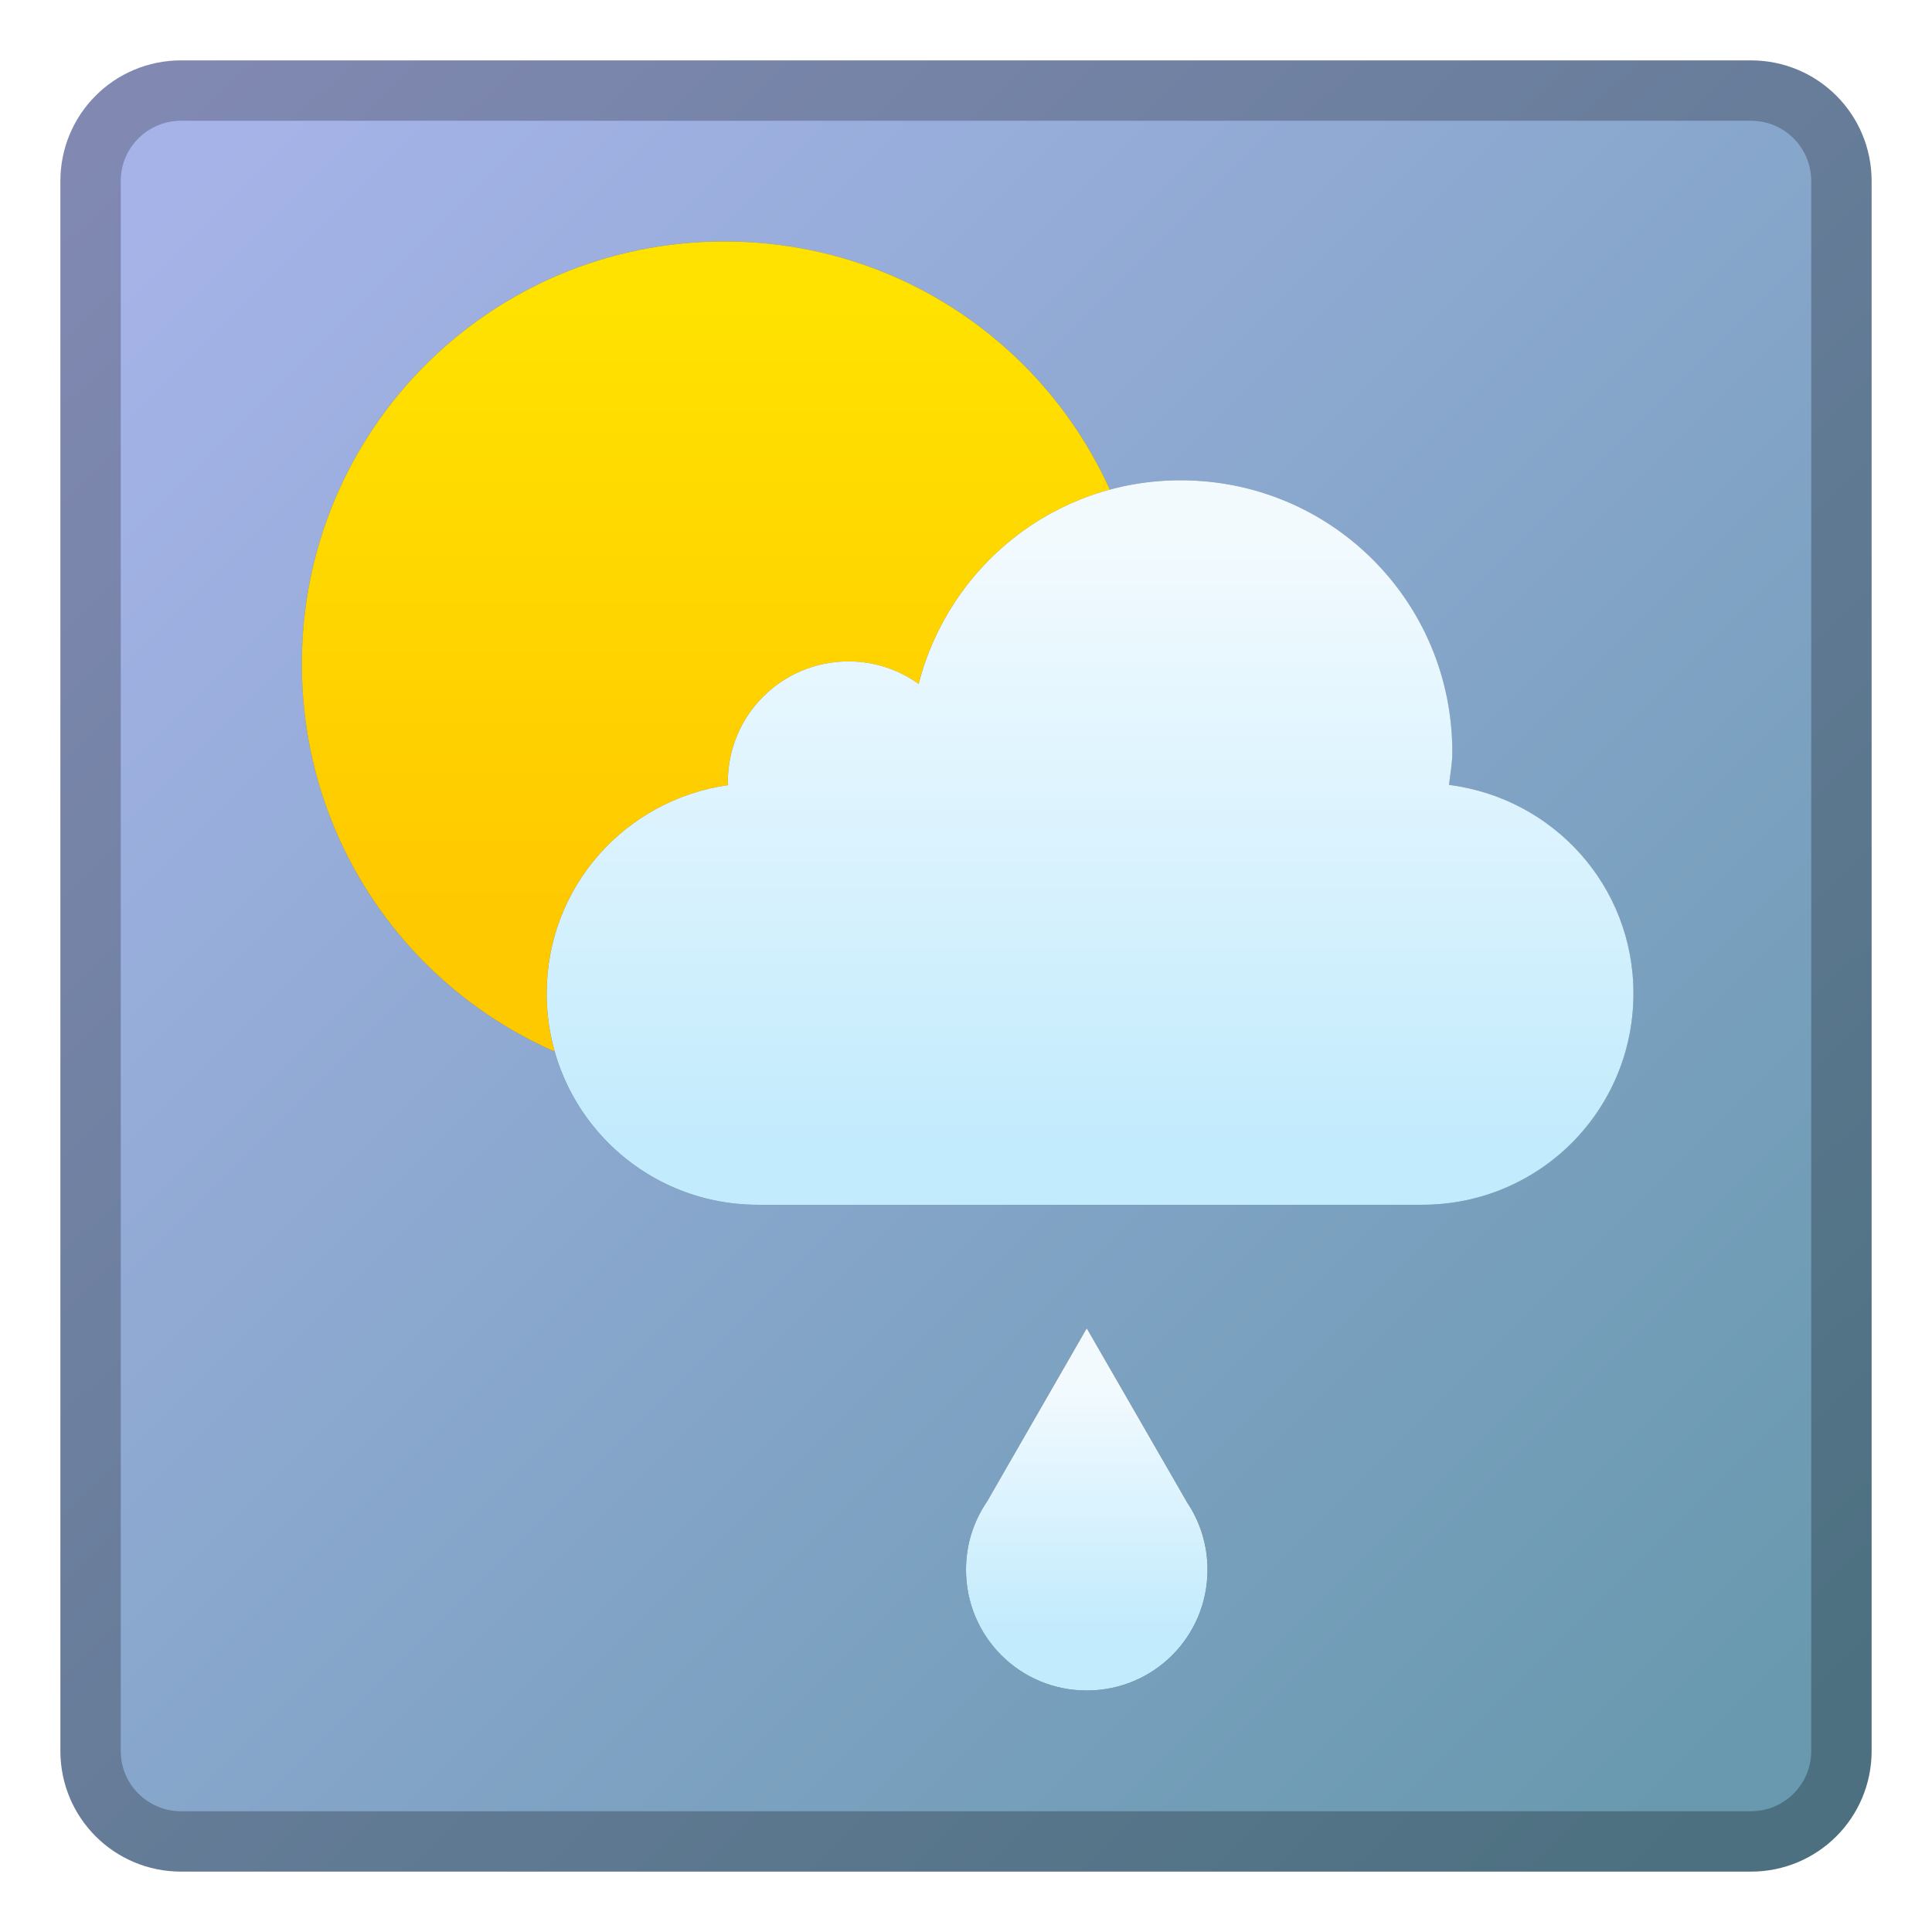 <?xml version="1.0" encoding="UTF-8" standalone="no"?>
<!-- Created with Inkscape (http://www.inkscape.org/) -->

<svg
   xmlns:dc="http://purl.org/dc/elements/1.1/"
   xmlns:cc="http://creativecommons.org/ns#"
   xmlns:rdf="http://www.w3.org/1999/02/22-rdf-syntax-ns#"
   xmlns:svg="http://www.w3.org/2000/svg"
   xmlns="http://www.w3.org/2000/svg"
   xmlns:xlink="http://www.w3.org/1999/xlink"
   xmlns:sodipodi="http://sodipodi.sourceforge.net/DTD/sodipodi-0.dtd"
   xmlns:inkscape="http://www.inkscape.org/namespaces/inkscape"
   width="32"
   height="32"
   viewBox="0 0 32 32"
   version="1.1"
   id="svg8"
   inkscape:version="0.91 r13725"
   sodipodi:docname="weather-showers-scattered-day.svg">
  <title
     id="title7895">Antu icon Theme</title>
  <defs
     id="defs2">
    <linearGradient
       id="d-3"
       gradientUnits="userSpaceOnUse"
       x1="-83"
       x2="-110"
       y1="400.65"
       y2="372.65"
       gradientTransform="translate(468,435.712)">
      <stop
         offset="0"
         stop-color="#4c7080"
         id="stop16-7" />
      <stop
         offset="1"
         stop-color="#8189b2"
         id="stop18-9" />
    </linearGradient>
    <linearGradient
       id="b-86"
       gradientUnits="userSpaceOnUse"
       x1="-83"
       x2="-109"
       y1="399.65"
       y2="373.65"
       gradientTransform="translate(468,435.712)">
      <stop
         offset="0"
         stop-color="#6899ae"
         id="stop10-70" />
      <stop
         offset="1"
         stop-color="#a6b3e8"
         id="stop12-48" />
    </linearGradient>
    <filter
       style="color-interpolation-filters:sRGB"
       id="g-48"
       height="1.096"
       width="1.096"
       x="-0.048"
       y="-0.048">
      <feGaussianBlur
         stdDeviation=".28"
         id="feGaussianBlur29-1" />
    </filter>
    <linearGradient
       id="f-68"
       gradientUnits="userSpaceOnUse"
       x1="-100"
       x2="-100"
       y1="385.65"
       y2="375.65"
       gradientTransform="translate(468,435.712)">
      <stop
         offset="0"
         stop-color="#ffc900"
         id="stop24-5" />
      <stop
         offset="1"
         stop-color="#ffe200"
         id="stop26-21" />
    </linearGradient>
    <filter
       style="color-interpolation-filters:sRGB"
       id="e-99"
       height="1.12"
       width="1.08"
       x="-0.04"
       y="-0.06">
      <feGaussianBlur
         stdDeviation=".3"
         id="feGaussianBlur21-6" />
    </filter>
    <linearGradient
       id="c-06"
       gradientUnits="userSpaceOnUse"
       x1="-93.945"
       x2="-93.945"
       xlink:href="#a-3"
       y1="389.605"
       y2="379.605"
       gradientTransform="translate(468,435.712)" />
    <linearGradient
       id="a-3">
      <stop
         offset="0"
         stop-color="#c2ebfd"
         id="stop5-18" />
      <stop
         offset="1"
         stop-color="#f2fafe"
         id="stop7-3" />
    </linearGradient>
    <filter
       style="color-interpolation-filters:sRGB"
       id="h-3"
       height="1.128"
       width="1.077"
       x="-0.038"
       y="-0.064">
      <feGaussianBlur
         stdDeviation=".16"
         id="feGaussianBlur32" />
    </filter>
    <linearGradient
       id="i-1"
       gradientUnits="userSpaceOnUse"
       x1="-96"
       x2="-96"
       xlink:href="#a-3"
       y1="395.65"
       y2="391.65" />
  </defs>
  <sodipodi:namedview
     id="base"
     pagecolor="#ffffff"
     bordercolor="#666666"
     borderopacity="1.0"
     inkscape:pageopacity="0.0"
     inkscape:pageshadow="2"
     inkscape:zoom="4"
     inkscape:cx="-64.640476"
     inkscape:cy="0.91466187"
     inkscape:document-units="px"
     inkscape:current-layer="layer1"
     showgrid="true"
     units="px"
     inkscape:window-width="1360"
     inkscape:window-height="697"
     inkscape:window-x="0"
     inkscape:window-y="0"
     inkscape:window-maximized="1"
     objecttolerance="10"
     gridtolerance="10"
     guidetolerance="10"
     inkscape:snap-bbox="true"
     inkscape:bbox-nodes="true"
     inkscape:showpageshadow="false"
     inkscape:bbox-paths="true"
     inkscape:snap-bbox-edge-midpoints="true"
     inkscape:snap-bbox-midpoints="true"
     inkscape:object-paths="true"
     inkscape:snap-intersection-paths="true"
     inkscape:object-nodes="false"
     inkscape:snap-smooth-nodes="false"
     inkscape:snap-midpoints="false">
    <inkscape:grid
       type="xygrid"
       id="grid7897"
       empspacing="4" />
  </sodipodi:namedview>
  <g
     inkscape:label="Capa 1"
     inkscape:groupmode="layer"
     id="layer1"
     transform="translate(0,-282.65)">
    <g
       transform="translate(114,-86)"
       style="fill-rule:evenodd"
       id="g14620">
      <path
         id="path37-8"
         d="m 359,807.362 26,0 c 1.108,0 2,0.892 2,2 l 0,26 c 0,1.108 -0.892,2 -2,2 l -26,0 c -1.108,0 -2,-0.892 -2,-2 l 0,-26 c 0,-1.108 0.892,-2 2,-2 z"
         inkscape:connector-curvature="0"
         style="fill:url(#d-3)"
         transform="translate(-470,-437.712)" />
      <path
         id="path39-9"
         d="m 359,808.362 26,0 c 0.554,0 1,0.446 1,1 l 0,26 c 0,0.554 -0.446,1 -1,1 l -26,0 c -0.554,0 -1,-0.446 -1,-1 l 0,-26 c 0,-0.554 0.446,-1 1,-1 z"
         inkscape:connector-curvature="0"
         style="fill:url(#b-86)"
         transform="translate(-470,-437.712)" />
      <path
         inkscape:connector-curvature="0"
         id="rect41"
         d="m 368,810.362 c 3.878,0 7,3.122 7,7 0,3.878 -3.122,7 -7,7 -3.878,0 -7,-3.122 -7,-7 0,-3.878 3.122,-7 7,-7 z"
         style="fill:#8f7f18;filter:url(#g-48)"
         transform="translate(-470,-437.712)" />
      <path
         inkscape:connector-curvature="0"
         id="rect43-6"
         d="m 368,810.362 c 3.878,0 7,3.122 7,7 0,3.878 -3.122,7 -7,7 -3.878,0 -7,-3.122 -7,-7 0,-3.878 3.122,-7 7,-7 z"
         style="fill:url(#f-68)"
         transform="translate(-470,-437.712)" />
      <path
         id="path45-7"
         d="m 375.554,814.317 c -2.101,0 -3.839,1.433 -4.34,3.373 -0.327,-0.234 -0.726,-0.373 -1.16,-0.373 -1.108,0 -2,0.892 -2,2 0,0.015 0.005,0.034 0.006,0.049 -1.701,0.241 -3.006,1.682 -3.006,3.451 0,1.939 1.561,3.5 3.5,3.5 l 11,0 c 1.939,0 3.5,-1.561 3.5,-3.5 0,-1.786 -1.33,-3.235 -3.055,-3.455 0.022,-0.181 0.055,-0.358 0.055,-0.545 0,-2.493 -2.007,-4.5 -4.5,-4.5 z"
         inkscape:connector-curvature="0"
         style="fill:#2d2d2d;fill-opacity:0.532;filter:url(#e-99)"
         transform="translate(-470,-437.712)" />
      <path
         id="path47-7"
         d="m 375.555,814.317 c -2.101,0 -3.839,1.433 -4.34,3.373 -0.327,-0.234 -0.726,-0.373 -1.16,-0.373 -1.108,0 -2,0.892 -2,2 0,0.015 0.005,0.034 0.006,0.049 -1.701,0.241 -3.006,1.682 -3.006,3.451 0,1.939 1.561,3.5 3.5,3.5 l 11,0 c 1.939,0 3.5,-1.561 3.5,-3.5 0,-1.786 -1.33,-3.235 -3.055,-3.455 0.022,-0.181 0.055,-0.358 0.055,-0.545 0,-2.493 -2.007,-4.5 -4.5,-4.5 z"
         inkscape:connector-curvature="0"
         style="fill:url(#c-06)"
         transform="translate(-470,-437.712)" />
      <path
         id="path51-37"
         transform="translate(-112,370.65)"
         d="m 16,20 -1.652,2.871 C 14.128,23.192 14,23.58 14,24 c 0,1.108 0.892,2 2,2 1.108,0 2,-0.892 2,-2 0,-0.416 -0.126,-0.802 -0.342,-1.121 l 0,-0.002 z"
         inkscape:connector-curvature="0"
         style="fill:#080808;fill-opacity:0.636;filter:url(#h-3)" />
      <path
         id="path53-1"
         d="m -96,390.65 -1.652,2.871 c -0.22,0.321 -0.348,0.709 -0.348,1.129 0,1.108 0.892,2 2,2 1.108,0 2,-0.892 2,-2 0,-0.416 -0.126,-0.802 -0.342,-1.121 l 0,-0.002 z"
         inkscape:connector-curvature="0"
         style="fill:url(#i-1)" />
    </g>
  </g>
</svg>
